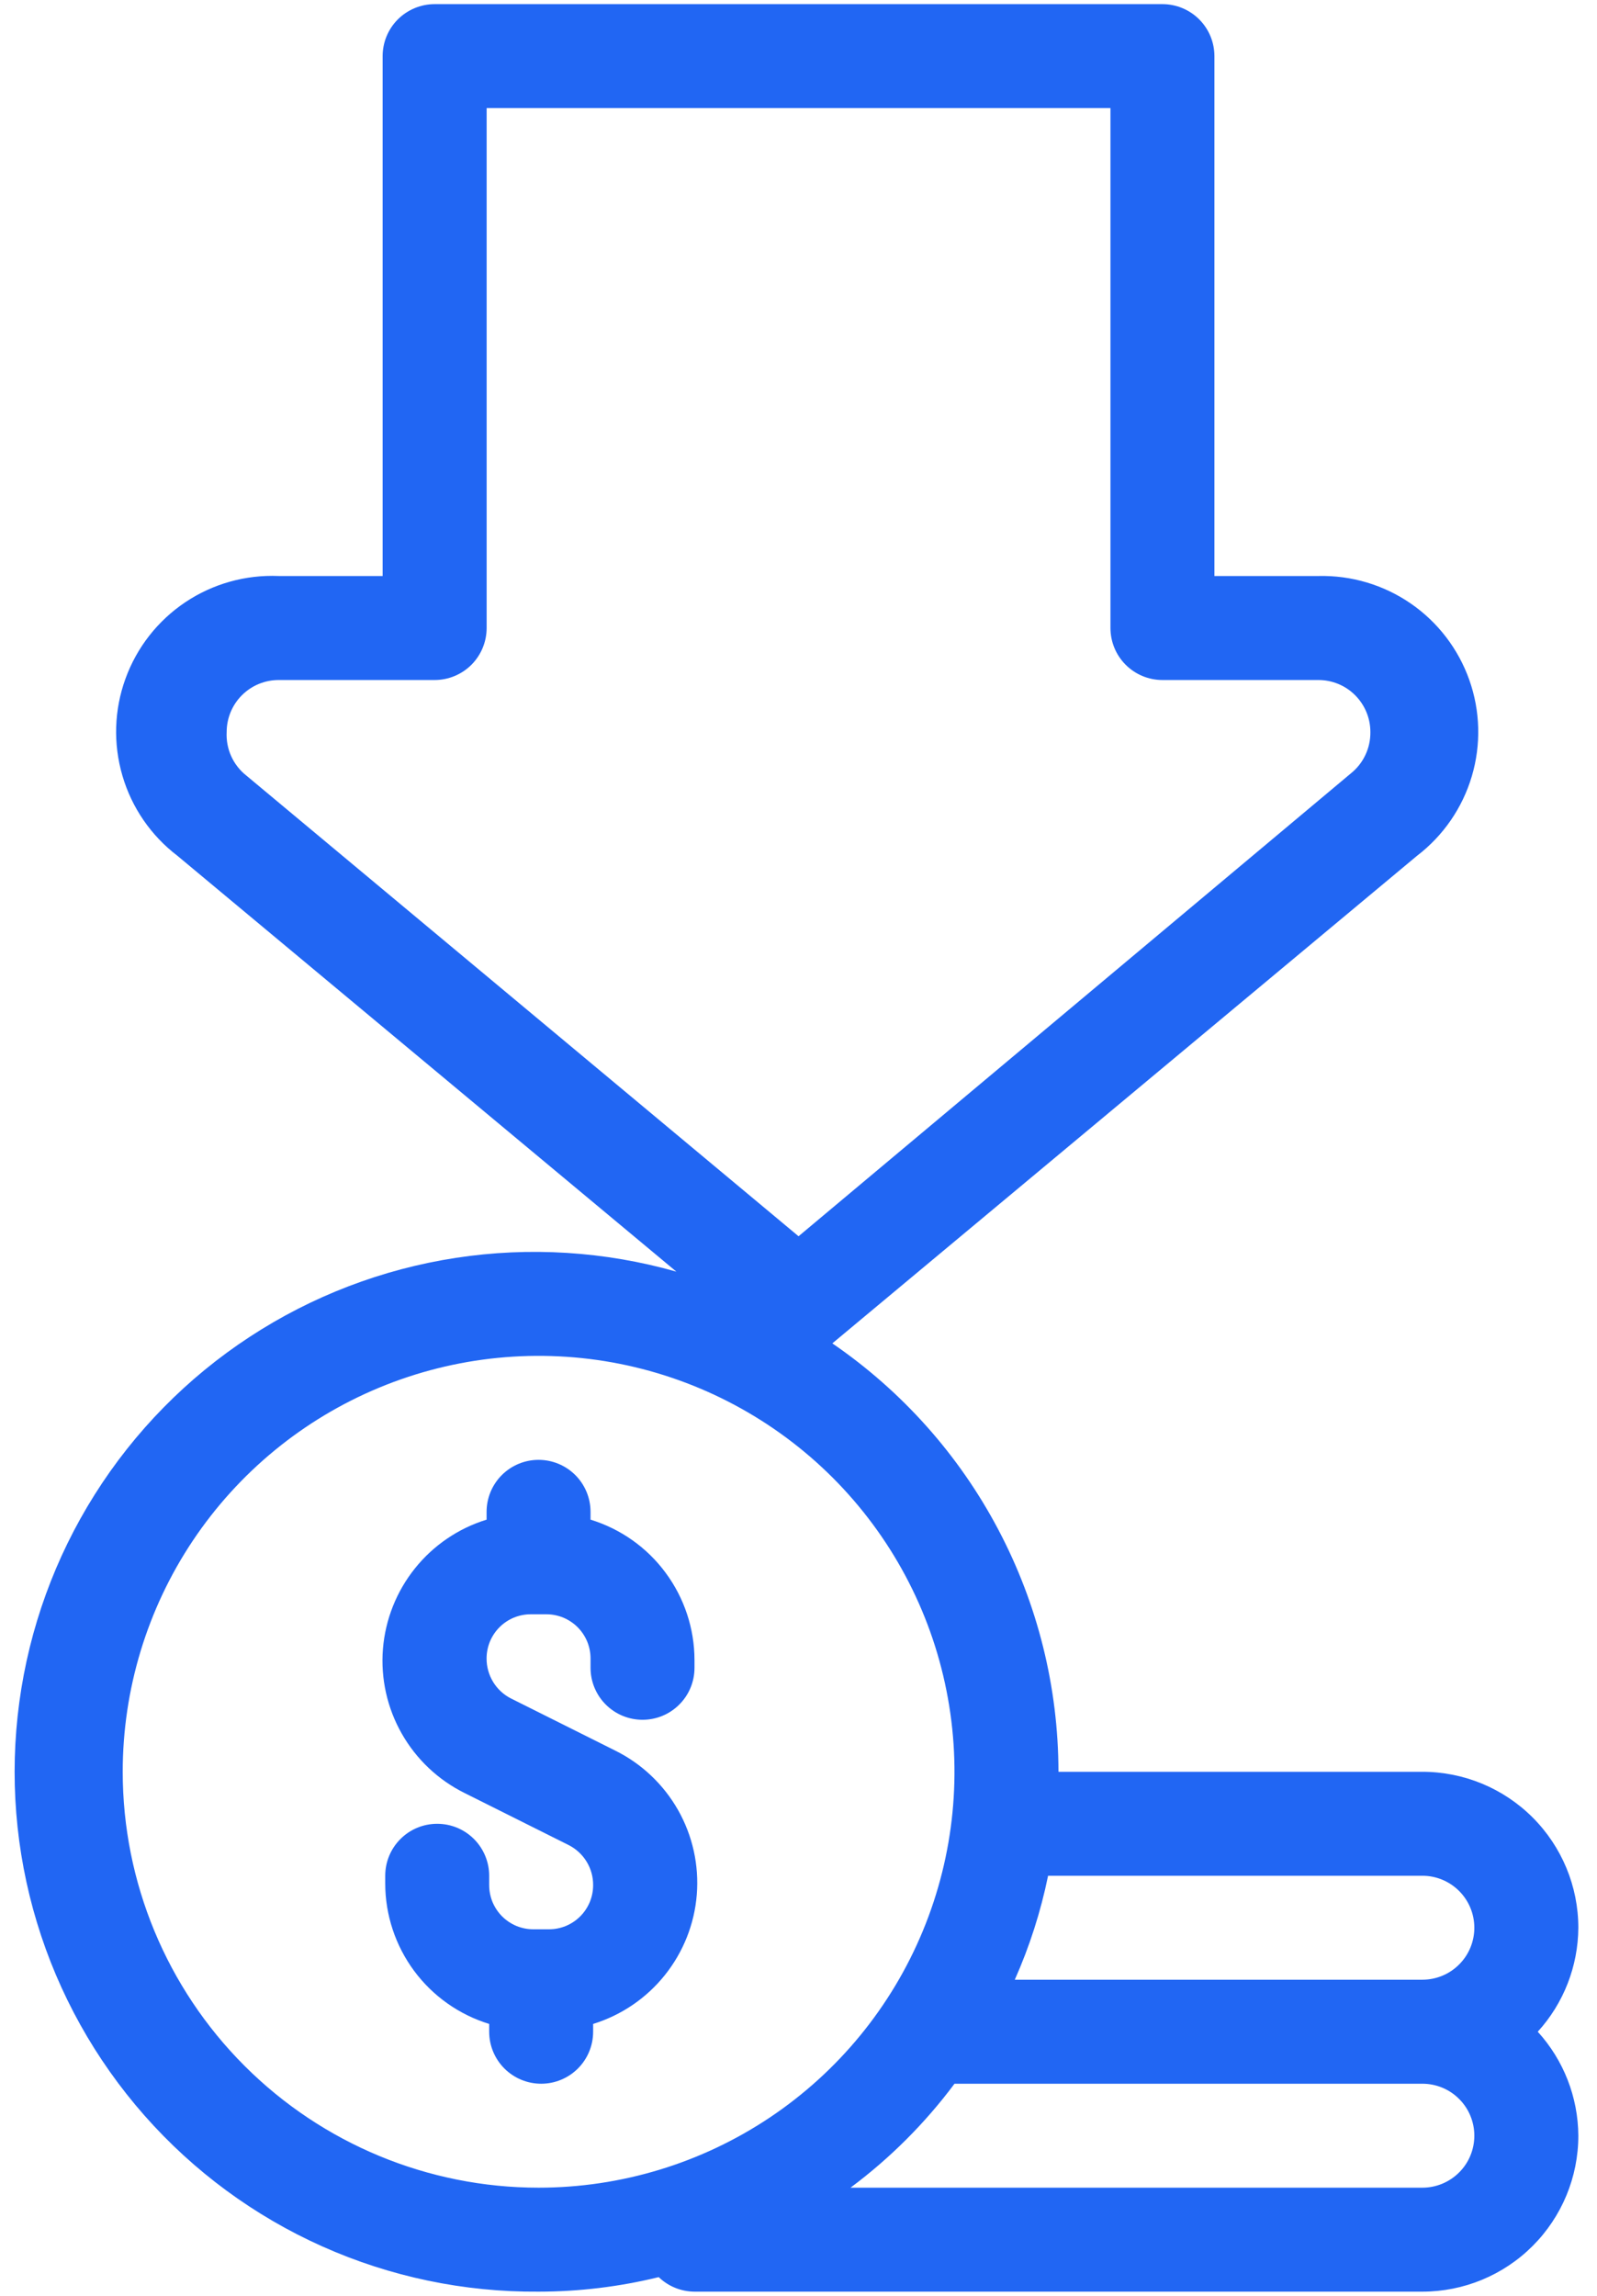 <svg width="32" height="46" viewBox="0 0 32 46" fill="none" xmlns="http://www.w3.org/2000/svg">
<path d="M11.833 30.448V30.292C11.833 30.015 11.723 29.75 11.528 29.555C11.333 29.36 11.068 29.25 10.791 29.25C10.515 29.25 10.25 29.36 10.055 29.555C9.86 29.75 9.75 30.015 9.75 30.292V30.448C9.184 30.622 8.684 30.963 8.314 31.425C7.944 31.887 7.721 32.449 7.673 33.039C7.626 33.629 7.757 34.22 8.05 34.735C8.342 35.25 8.782 35.665 9.312 35.927L11.396 36.969C11.543 37.044 11.668 37.159 11.754 37.3C11.841 37.442 11.886 37.605 11.885 37.771C11.885 37.887 11.862 38.002 11.818 38.11C11.773 38.217 11.708 38.315 11.626 38.397C11.544 38.479 11.446 38.544 11.339 38.589C11.231 38.633 11.116 38.656 11 38.656H10.687C10.571 38.656 10.456 38.633 10.348 38.589C10.241 38.544 10.143 38.479 10.061 38.397C9.979 38.315 9.914 38.217 9.869 38.11C9.825 38.002 9.802 37.887 9.802 37.771V37.583C9.802 37.307 9.692 37.042 9.497 36.847C9.301 36.651 9.037 36.542 8.76 36.542C8.484 36.542 8.219 36.651 8.024 36.847C7.828 37.042 7.719 37.307 7.719 37.583V37.74C7.72 38.369 7.923 38.982 8.298 39.489C8.673 39.995 9.2 40.367 9.802 40.552V40.708C9.802 40.985 9.912 41.25 10.107 41.445C10.302 41.64 10.567 41.75 10.844 41.75C11.12 41.75 11.385 41.64 11.58 41.445C11.775 41.25 11.885 40.985 11.885 40.708V40.552C12.451 40.377 12.951 40.037 13.321 39.575C13.691 39.113 13.915 38.551 13.962 37.961C14.009 37.371 13.878 36.78 13.586 36.265C13.293 35.75 12.854 35.335 12.323 35.073L10.239 34.031C10.091 33.956 9.967 33.841 9.881 33.7C9.795 33.558 9.749 33.395 9.75 33.229C9.75 33.113 9.773 32.998 9.817 32.89C9.862 32.783 9.927 32.685 10.009 32.603C10.091 32.521 10.189 32.456 10.296 32.411C10.404 32.367 10.519 32.344 10.635 32.344H10.948C11.064 32.344 11.179 32.367 11.287 32.411C11.394 32.456 11.492 32.521 11.574 32.603C11.656 32.685 11.721 32.783 11.766 32.89C11.81 32.998 11.833 33.113 11.833 33.229V33.417C11.833 33.693 11.943 33.958 12.138 34.153C12.334 34.349 12.599 34.458 12.875 34.458C13.151 34.458 13.416 34.349 13.611 34.153C13.807 33.958 13.916 33.693 13.916 33.417V33.26C13.915 32.631 13.712 32.018 13.337 31.512C12.963 31.005 12.435 30.633 11.833 30.448Z" fill="#2166F3"/>
<path d="M28.501 35.5H21.209C21.207 33.809 20.794 32.144 20.004 30.648C19.215 29.152 18.073 27.872 16.678 26.916L28.396 17.145C28.92 16.744 29.303 16.187 29.491 15.555C29.679 14.922 29.662 14.247 29.442 13.625C29.222 13.003 28.811 12.466 28.268 12.092C27.725 11.718 27.077 11.525 26.417 11.541H24.334V1.125C24.334 0.848 24.224 0.583 24.029 0.388C23.834 0.193 23.569 0.083 23.292 0.083H8.709C8.433 0.083 8.168 0.193 7.972 0.388C7.777 0.583 7.667 0.848 7.667 1.125V11.541H5.584C4.92 11.513 4.264 11.697 3.712 12.067C3.16 12.437 2.74 12.974 2.514 13.599C2.287 14.223 2.266 14.904 2.453 15.542C2.639 16.18 3.025 16.742 3.553 17.145L13.553 25.479C12.117 25.071 10.61 24.977 9.134 25.203C7.659 25.429 6.249 25.969 5.001 26.787C3.752 27.605 2.694 28.682 1.898 29.945C1.102 31.207 0.587 32.627 0.387 34.106C0.187 35.585 0.307 37.09 0.74 38.519C1.172 39.947 1.907 41.266 2.894 42.386C3.881 43.506 5.096 44.401 6.459 45.01C7.822 45.619 9.3 45.928 10.792 45.916C11.603 45.916 12.411 45.818 13.199 45.625C13.392 45.811 13.649 45.915 13.917 45.916H28.501C29.329 45.916 30.124 45.587 30.71 45.001C31.296 44.415 31.626 43.62 31.626 42.791C31.621 42.02 31.332 41.279 30.813 40.708C31.332 40.138 31.621 39.396 31.626 38.625C31.626 37.796 31.296 37.001 30.71 36.415C30.124 35.829 29.329 35.5 28.501 35.5ZM4.542 14.666C4.542 14.39 4.652 14.125 4.847 13.93C5.043 13.734 5.308 13.625 5.584 13.625H8.709C8.985 13.625 9.25 13.515 9.446 13.32C9.641 13.124 9.751 12.859 9.751 12.583V2.166H22.251V12.583C22.251 12.859 22.36 13.124 22.556 13.32C22.751 13.515 23.016 13.625 23.292 13.625H26.417C26.694 13.625 26.959 13.734 27.154 13.93C27.349 14.125 27.459 14.39 27.459 14.666C27.461 14.826 27.427 14.985 27.358 15.129C27.29 15.274 27.189 15.4 27.063 15.5L16.001 24.77L4.938 15.541C4.807 15.438 4.702 15.305 4.633 15.152C4.564 15 4.533 14.833 4.542 14.666ZM28.501 37.583C28.777 37.583 29.042 37.693 29.237 37.888C29.433 38.084 29.542 38.348 29.542 38.625C29.542 38.901 29.433 39.166 29.237 39.361C29.042 39.557 28.777 39.666 28.501 39.666H20.334C20.631 38.998 20.854 38.3 21.001 37.583H28.501ZM2.459 35.5C2.459 33.852 2.948 32.24 3.863 30.87C4.779 29.5 6.081 28.431 7.603 27.801C9.126 27.17 10.802 27.005 12.418 27.326C14.035 27.648 15.519 28.442 16.685 29.607C17.85 30.773 18.644 32.257 18.965 33.874C19.287 35.49 19.122 37.166 18.491 38.689C17.861 40.211 16.793 41.513 15.422 42.429C14.052 43.344 12.441 43.833 10.792 43.833C8.582 43.833 6.463 42.955 4.9 41.392C3.337 39.829 2.459 37.71 2.459 35.5ZM28.501 43.833H17.042C17.834 43.243 18.536 42.541 19.126 41.75H28.501C28.777 41.75 29.042 41.859 29.237 42.055C29.433 42.25 29.542 42.515 29.542 42.791C29.542 43.068 29.433 43.333 29.237 43.528C29.042 43.723 28.777 43.833 28.501 43.833Z" fill="#2166F3"/>
</svg>
